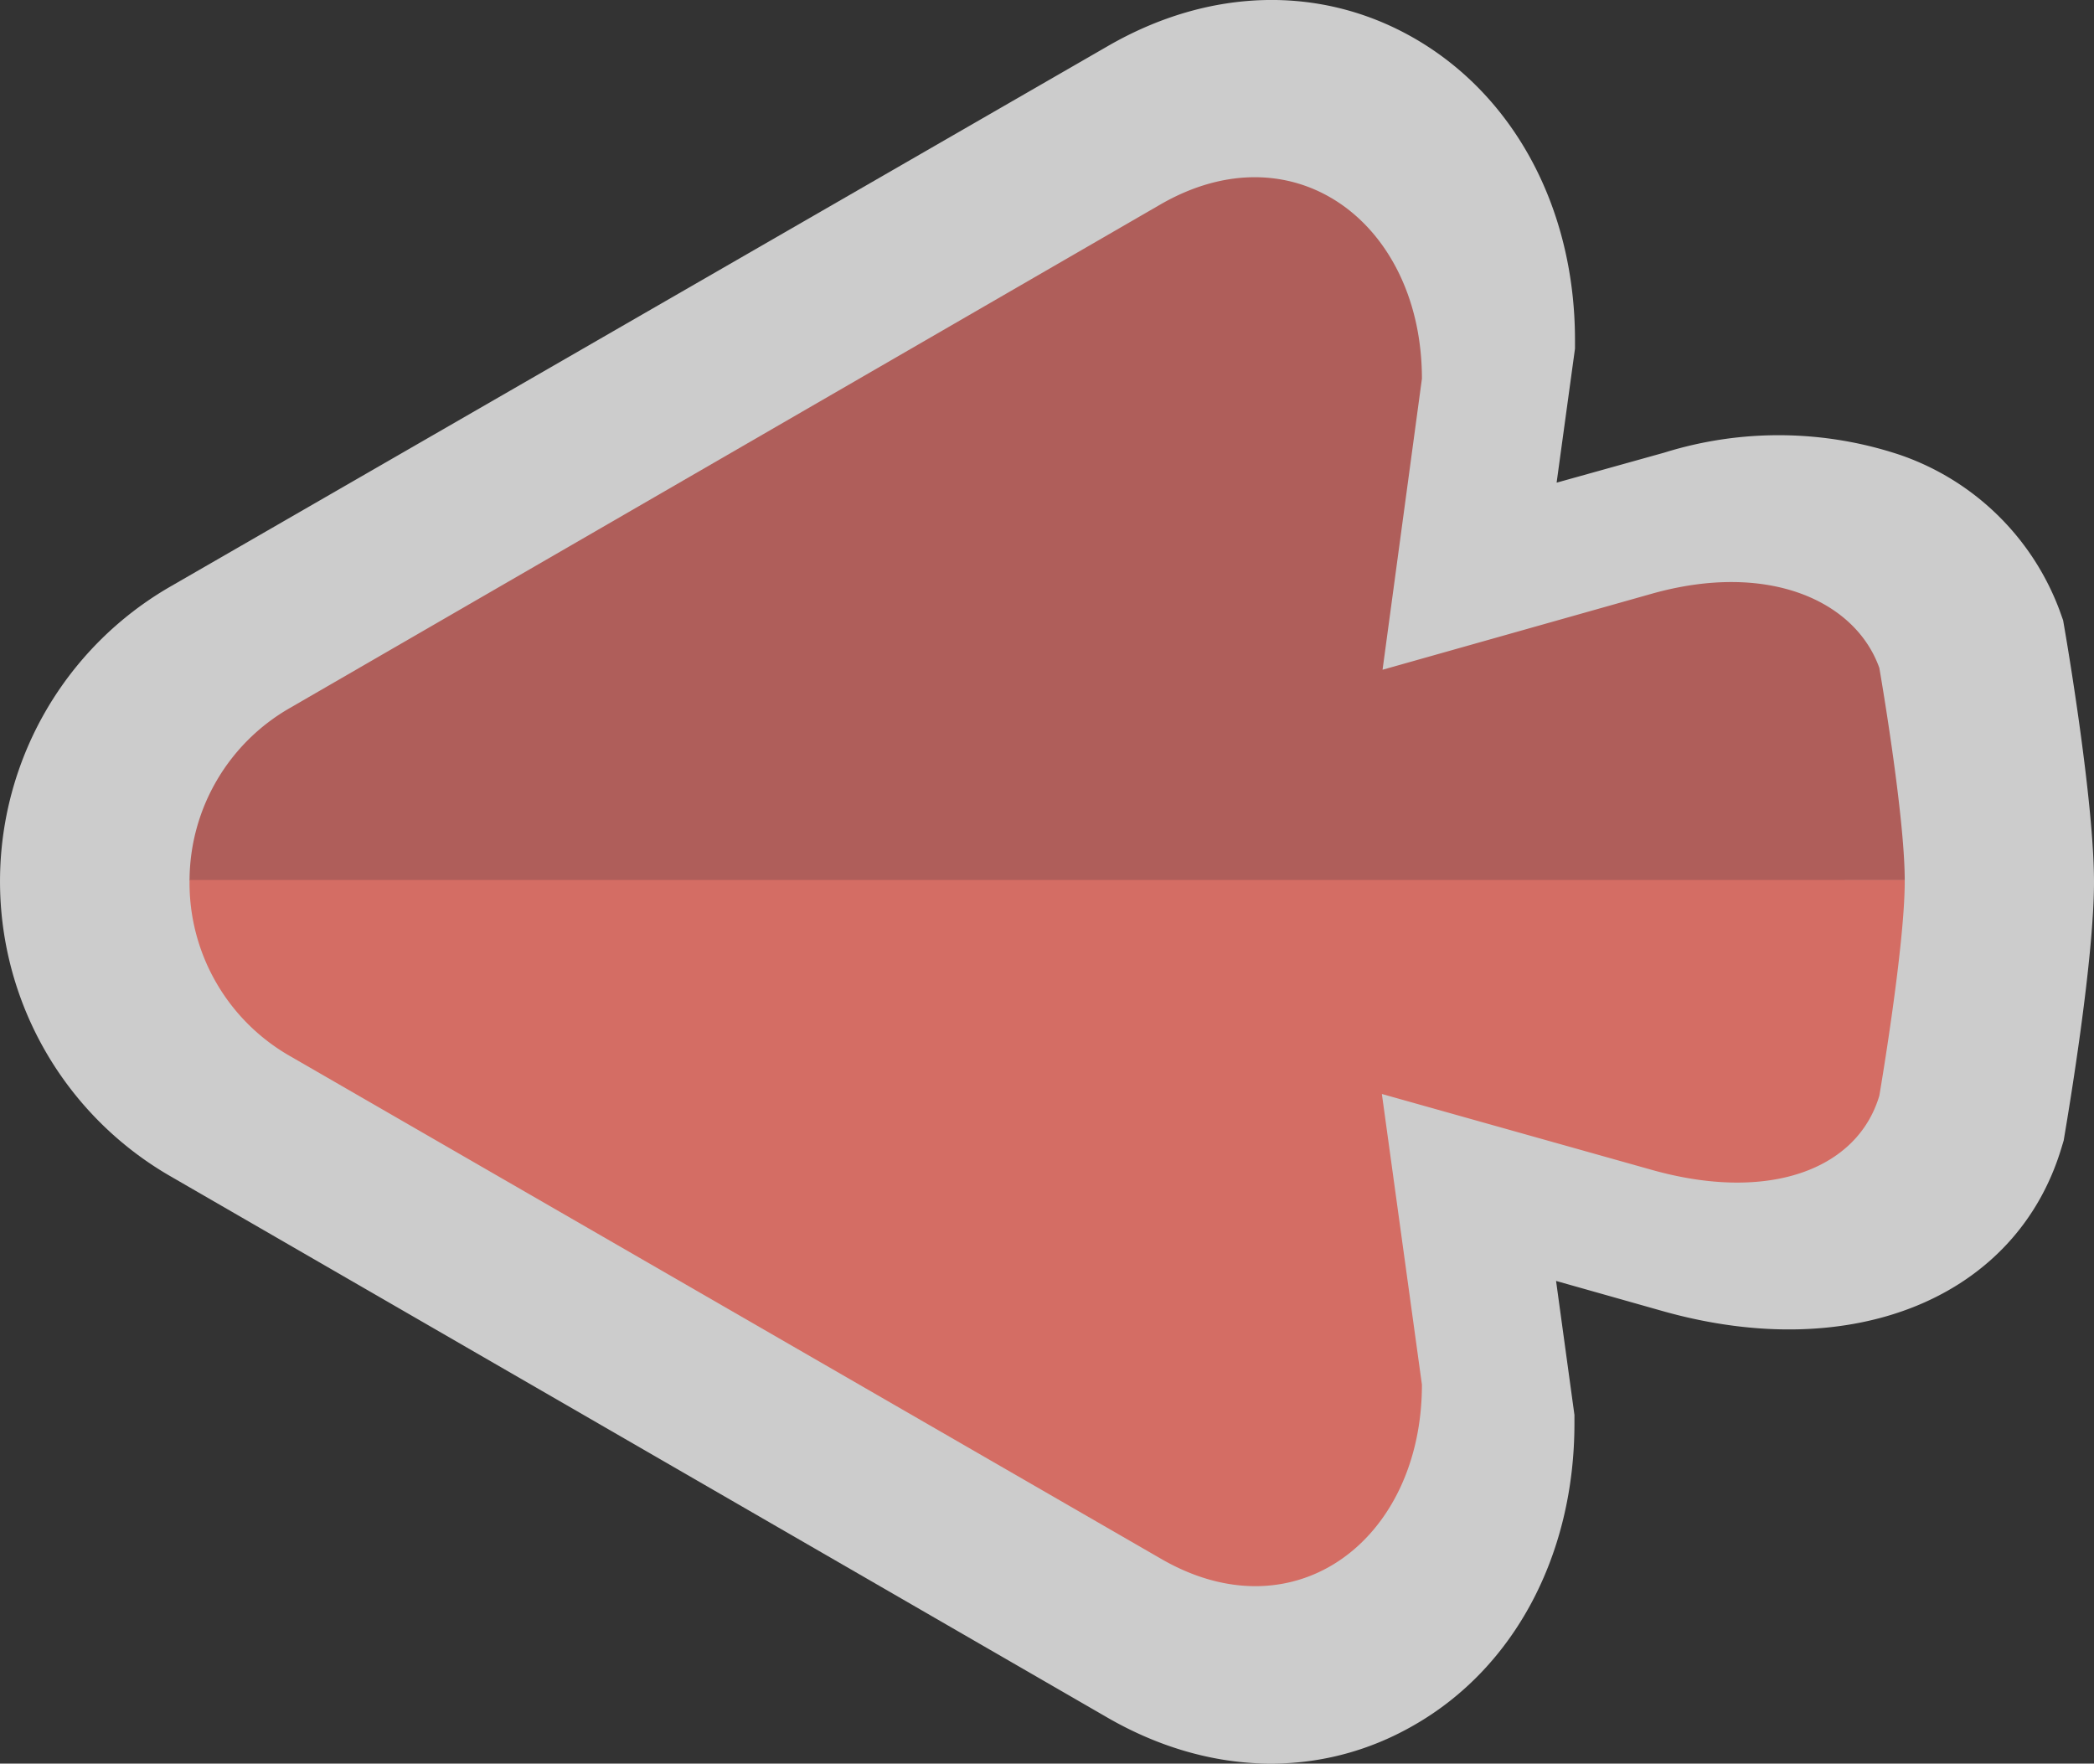 <svg xmlns="http://www.w3.org/2000/svg" viewBox="0 0 152.67 128.58"><rect x="0" y="0" width="152.67" height="128.58" fill="#333333" stroke="none"/><defs><style>.cls-1{fill:#fff;opacity:0.75;isolation:isolate;}.cls-2{fill:#af5e5a;}.cls-3{fill:#d46d64;}</style></defs><title>forward-button-left</title><g id="Layer_2" data-name="Layer 2"><g id="Layer_1-2" data-name="Layer 1"><g id="Layer_2-2" data-name="Layer 2"><g id="Layer_4" data-name="Layer 4"><path class="cls-1" d="M152.67,64.3c0,5.76-1.9,17-2.12,18.31l-.09.54-.16.53c-3.28,10.93-15.18,15.8-29,11.93l-7.85-2.22,1.34,9.77v.62c0,9.57-4.37,17.81-11.7,22-6.8,3.92-14.95,3.72-22.36-.56L12.43,85.76a24.81,24.81,0,0,1,0-43L80.77,3.36c7.41-4.28,15.56-4.48,22.36-.56,7.33,4.23,11.7,12.47,11.7,22v.62l-1.34,9.77L121.34,33a28,28,0,0,1,17.2.17A19,19,0,0,1,150.16,44.5l.26.73.13.76C150.77,47.26,152.67,58.55,152.67,64.3Z"/><path class="cls-2" d="M138.87,64.18c0-4.85-1.85-15.48-1.85-15.48-1.73-4.88-8.09-7.81-16.6-5.41L100.8,48.83l2.87-21.22c0-11.29-9.29-18.35-19.07-12.7L21.15,51.61a14.53,14.53,0,0,0-7.33,12.58Z"/><path class="cls-3" d="M21.15,77l63.52,36.66c9.76,5.64,19-1.42,19-12.71l-2.92-21.19,19.67,5.53c8.51,2.4,15,0,16.6-5.41,0,0,1.85-10.81,1.85-15.6v-.12H13.82A14.53,14.53,0,0,0,21.15,77Z"/></g></g></g></g></svg>